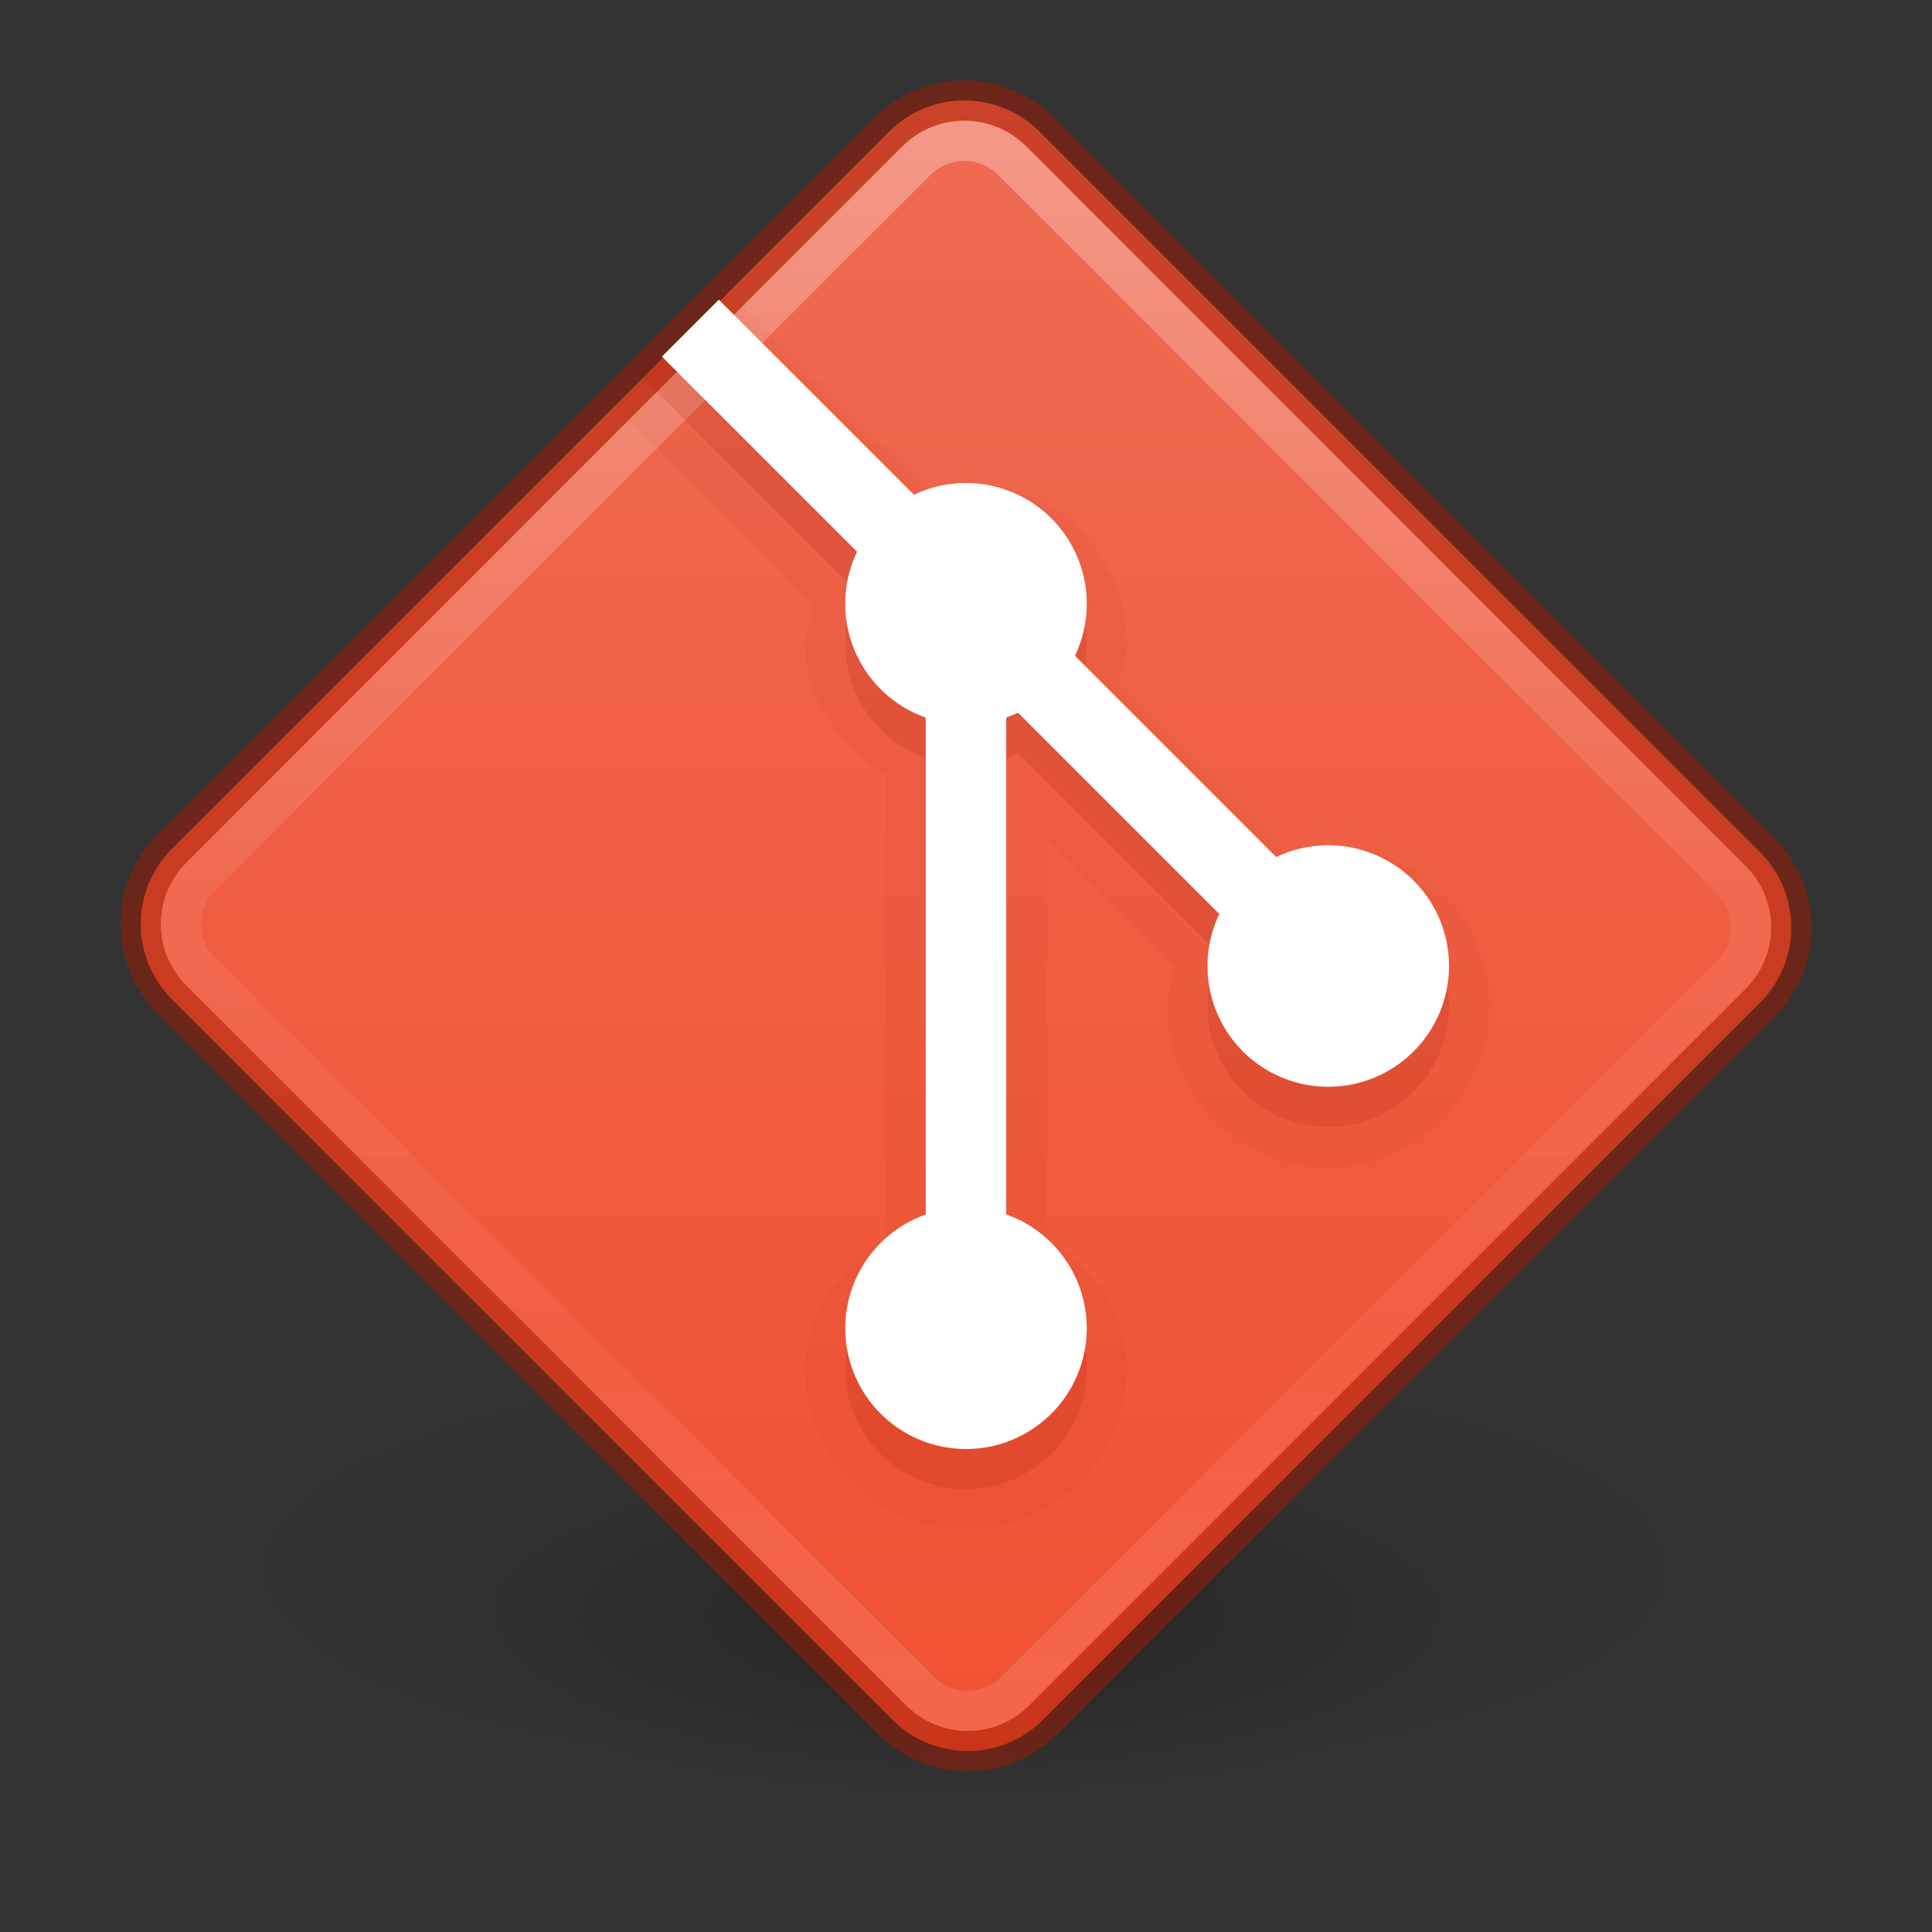 <?xml version="1.0" encoding="UTF-8" standalone="no"?>
<svg
   xmlns:dc="http://purl.org/dc/elements/1.1/"
   xmlns:cc="http://creativecommons.org/ns#"
   xmlns:rdf="http://www.w3.org/1999/02/22-rdf-syntax-ns#"
   xmlns:svg="http://www.w3.org/2000/svg"
   xmlns="http://www.w3.org/2000/svg"
   xmlns:xlink="http://www.w3.org/1999/xlink"
   id="svg6649"
   height="48"
   width="48"
   version="1.1">
  <rect width="100%" height="100%" fill="#333333" stroke="none"/>
  <defs
     id="defs6651">
    <linearGradient
       id="linearGradient1210">
      <stop
         style="stop-color:#f15132;stop-opacity:1"
         offset="0"
         id="stop1206" />
      <stop
         style="stop-color:#ef6b52;stop-opacity:1"
         offset="1"
         id="stop1208" />
    </linearGradient>
    <linearGradient
       id="linearGradient1078">
      <stop
         id="stop1070"
         style="stop-color:#ffffff;stop-opacity:1"
         offset="0" />
      <stop
         id="stop1072"
         style="stop-color:#ffffff;stop-opacity:0.235"
         offset="0.475" />
      <stop
         id="stop1074"
         style="stop-color:#ffffff;stop-opacity:0.157"
         offset="0.775" />
      <stop
         id="stop1076"
         style="stop-color:#ffffff;stop-opacity:0.392"
         offset="1" />
    </linearGradient>
    <linearGradient
       id="linearGradient3820-7-2">
      <stop
         id="stop3822-2-6"
         style="stop-color:#000000;stop-opacity:1"
         offset="0" />
      <stop
         id="stop3824-1-2"
         style="stop-color:#000000;stop-opacity:0"
         offset="1" />
    </linearGradient>
    <radialGradient
       r="62.769"
       fy="185.297"
       fx="99.189"
       cy="185.297"
       cx="99.189"
       gradientTransform="matrix(0.382,7.5555777e-8,-1.8372241e-8,0.112,-5.925,36.336)"
       gradientUnits="userSpaceOnUse"
       id="radialGradient3300-8"
       xlink:href="#linearGradient3820-7-2" />
    <radialGradient
       r="62.769"
       fy="185.297"
       fx="99.189"
       cy="185.297"
       cx="99.189"
       gradientTransform="matrix(0.255,5.3967361e-8,-1.2248161e-8,0.08,6.716,44.241)"
       gradientUnits="userSpaceOnUse"
       id="radialGradient4192-6"
       xlink:href="#linearGradient3820-7-2" />
    <linearGradient
       xlink:href="#linearGradient1078"
       id="linearGradient1067"
       gradientUnits="userSpaceOnUse"
       gradientTransform="matrix(6.435,0,0,6.399,-440.603,-89.36)"
       x1="72.201"
       y1="14.588"
       x2="72.201"
       y2="20.528" />
    <linearGradient
       xlink:href="#linearGradient1210"
       id="linearGradient1212"
       x1="23.976"
       y1="46.025"
       x2="23.976"
       y2="2.208"
       gradientUnits="userSpaceOnUse"
       gradientTransform="matrix(0.953,0,0,0.953,1.116,0.116)" />
  </defs>
  <g
     style="opacity:0.5;stroke-width:1.258"
     transform="matrix(0.792,0,0,0.798,-1.333,-6.594)"
     id="g4198-4">
    <path
       style="opacity:0.2;fill:url(#radialGradient3300-8);fill-opacity:1;stroke:none;stroke-width:1.258"
       id="path3818-0-6"
       d="m 56,57.002 a 24,6.999 0 1 1 -48,0 24,6.999 0 1 1 48,0 z" />
    <path
       d="m 48,59.002 a 16,4.999 0 1 1 -32,0 16,4.999 0 1 1 32,0 z"
       id="path4190-2"
       style="opacity:0.4;fill:url(#radialGradient4192-6);fill-opacity:1;stroke:none;stroke-width:1.258" />
  </g>
  <path
     fill="#f05133"
     d="M 43.73,21.173 25.826,3.27 c -1.031,-1.031 -2.703,-1.031 -3.735,0 L 4.27,21.09 c -1.031,1.032 -1.031,2.704 0,3.736 L 22.175,42.73 c 1.031,1.031 2.703,1.031 3.735,0 L 43.73,24.909 c 1.031,-1.031 1.031,-2.704 0,-3.736 z"
     id="path854"
     style="fill:url(#linearGradient1212);fill-opacity:1;stroke:#a41a00;stroke-width:1;stroke-miterlimit:4;stroke-dasharray:none;stroke-opacity:0.5" />
  <path
     id="path854-2"
     style="font-variation-settings:normal;opacity:0.3;vector-effect:none;fill:none;fill-opacity:1;stroke:url(#linearGradient1067);stroke-width:1;stroke-linecap:round;stroke-linejoin:miter;stroke-miterlimit:4;stroke-dasharray:none;stroke-dashoffset:0;stroke-opacity:1;marker:none;paint-order:normal;stop-color:#000000;stop-opacity:1"
     d="m 23.958,3.5 c -0.434,0 -0.864,0.162 -1.199,0.497 L 4.996,21.761 c -0.67,0.671 -0.67,1.728 0,2.398 L 22.843,42.004 c 0.669,0.67 1.728,0.67 2.398,0 L 43.004,24.241 c 0.67,-0.67 0.67,-1.729 0,-2.398 L 25.157,3.997 C 24.823,3.662 24.393,3.5 23.958,3.5 Z" />
  <path
     id="path1132-7"
     style="font-variation-settings:normal;opacity:0.05;vector-effect:none;fill:#a41a00;fill-opacity:0.964;stroke:none;stroke-width:1;stroke-linecap:round;stroke-linejoin:miter;stroke-miterlimit:4;stroke-dasharray:none;stroke-dashoffset:0;stroke-opacity:1;marker:none;paint-order:normal;stop-color:#000000"
     d="M 18.066 7.238 L 15.238 10.066 L 20.217 15.045 C 20.136 15.364 20 15.671 20 16 C 20 17.355 20.862 18.533 22 19.258 L 22 30.744 C 20.863 31.469 20.001 32.645 20 34 C 20 35.047 20.431 36.088 21.172 36.828 C 21.912 37.569 22.953 38 24 38 C 25.047 38 26.088 37.569 26.828 36.828 C 27.569 36.088 28 35.047 28 34 C 28 32.645 27.138 31.467 26 30.742 L 26 20.828 L 29.217 24.045 C 29.136 24.364 29 24.671 29 25 C 29 26.047 29.431 27.088 30.172 27.828 C 30.912 28.569 31.953 29 33 29 C 34.047 29 35.088 28.569 35.828 27.828 C 36.569 27.088 37 26.047 37 25 C 37 23.953 36.569 22.912 35.828 22.172 C 35.088 21.431 34.047 21 33 21 C 32.671 21 32.364 21.136 32.045 21.217 L 27.783 16.955 C 27.864 16.636 28 16.329 28 16 C 28 14.953 27.569 13.912 26.828 13.172 C 26.088 12.431 25.047 12 24 12 C 23.671 12 23.364 12.136 23.045 12.217 L 18.066 7.238 z " />
  <path
     id="path1132"
     style="font-variation-settings:normal;opacity:0.15;vector-effect:none;fill:#a41a00;fill-opacity:0.964;stroke:none;stroke-width:1;stroke-linecap:round;stroke-linejoin:miter;stroke-miterlimit:4;stroke-dasharray:none;stroke-dashoffset:0;stroke-opacity:1;marker:none;paint-order:normal;stop-color:#000000;stop-opacity:1"
     d="M 17.359 7.945 L 15.945 9.359 L 21.293 14.707 A 3 3 0 0 0 21 16 A 3 3 0 0 0 23 18.828 L 23 31.174 A 3 3 0 0 0 21 34 A 3 3 0 0 0 24 37 A 3 3 0 0 0 27 34 A 3 3 0 0 0 25 31.172 L 25 18.826 A 3 3 0 0 0 25.293 18.707 L 30.293 23.707 A 3 3 0 0 0 30 25 A 3 3 0 0 0 33 28 A 3 3 0 0 0 36 25 A 3 3 0 0 0 33 22 A 3 3 0 0 0 31.707 22.293 L 26.707 17.293 A 3 3 0 0 0 27 16 A 3 3 0 0 0 24 13 A 3 3 0 0 0 22.707 13.293 L 17.359 7.945 z " />
  <path
     id="path1132-4"
     style="font-variation-settings:normal;vector-effect:none;fill:#ffffff;fill-opacity:1;stroke:none;stroke-width:1;stroke-linecap:round;stroke-linejoin:miter;stroke-miterlimit:4;stroke-dasharray:none;stroke-dashoffset:0;stroke-opacity:1;marker:none;paint-order:normal;stop-color:#000000"
     d="m 17.859,7.445 -1.414,1.414 4.848,4.848 A 3,3 0 0 0 21,15 3,3 0 0 0 23,17.828 V 30.174 A 3,3 0 0 0 21,33 a 3,3 0 0 0 3,3 3,3 0 0 0 3,-3 3,3 0 0 0 -2,-2.828 V 17.826 a 3,3 0 0 0 0.293,-0.119 l 5,5 A 3,3 0 0 0 30,24 a 3,3 0 0 0 3,3 3,3 0 0 0 3,-3 3,3 0 0 0 -3,-3 3,3 0 0 0 -1.293,0.293 l -5,-5 A 3,3 0 0 0 27,15 3,3 0 0 0 24,12 3,3 0 0 0 22.707,12.293 Z" />
</svg>
